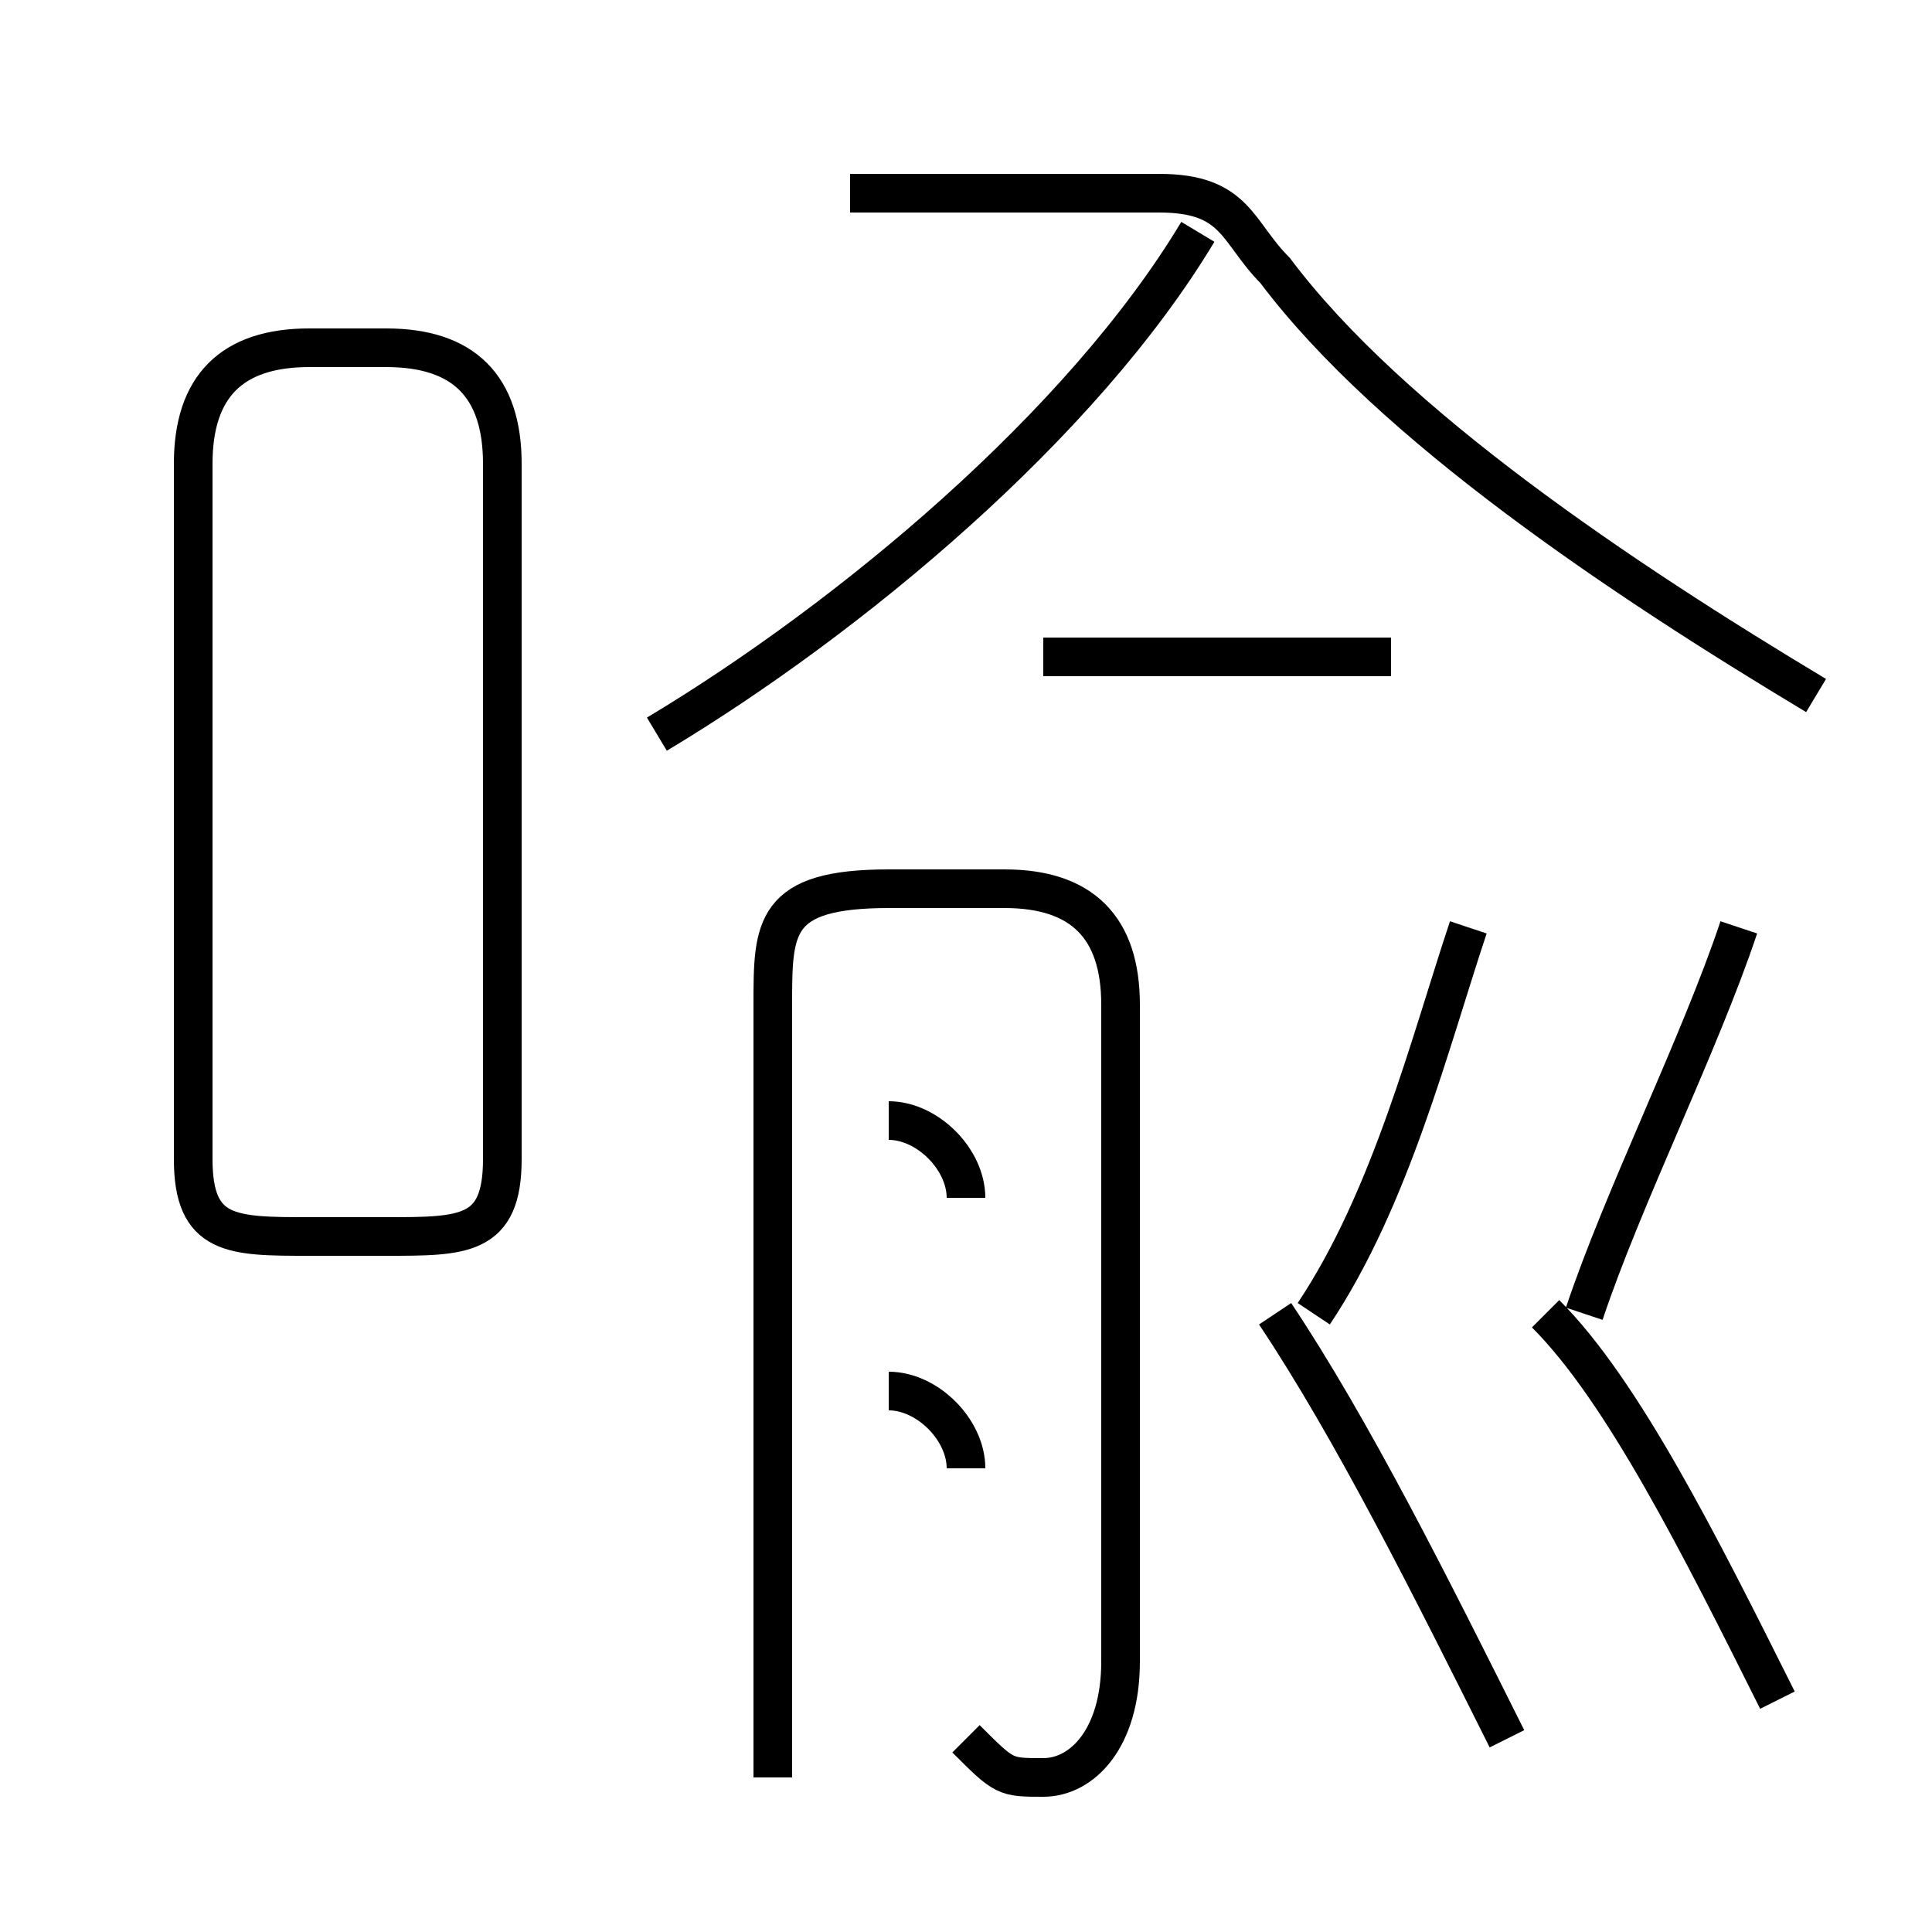 <?xml version='1.0' encoding='utf8'?>
<svg viewBox="0.0 -6.0 50.0 50.0" version="1.1" xmlns="http://www.w3.org/2000/svg">
<rect x="0.0" y="-6.0" width="50.0" height="50.0" fill="#808080" stroke="none"/>
<rect x="-1000" y="-1000" width="2000" height="2000" stroke="white" fill="white"/>
<g style="fill:white;stroke:#000000;  stroke-width:1">
<path d="M 47 -26 C 42 -29 36 -33 33 -37 C 32 -38 32 -39 30 -39 L 22 -39 M 25 -6 C 25 -7 24 -8 23 -8 M 13 -14 L 13 -32 C 13 -34 12 -35 10 -35 L 8 -35 C 6 -35 5 -34 5 -32 L 5 -14 C 5 -12 6 -12 8 -12 L 10 -12 C 12 -12 13 -12 13 -14 Z M 25 1 C 26 2 26 2 27 2 C 28 2 29 1 29 -1 L 29 -18 C 29 -20 28 -21 26 -21 L 23 -21 C 20 -21 20 -20 20 -18 L 20 2 M 25 -13 C 25 -14 24 -15 23 -15 M 39 1 C 37 -3 35 -7 33 -10 M 46 0 C 44 -4 42 -8 40 -10 M 34 -10 C 36 -13 37 -17 38 -20 M 17 -25 C 22 -28 28 -33 31 -38 M 36 -27 L 27 -27 M 41 -10 C 42 -13 44 -17 45 -20" transform="translate(0.0 38.0)" />
</g>
</svg>